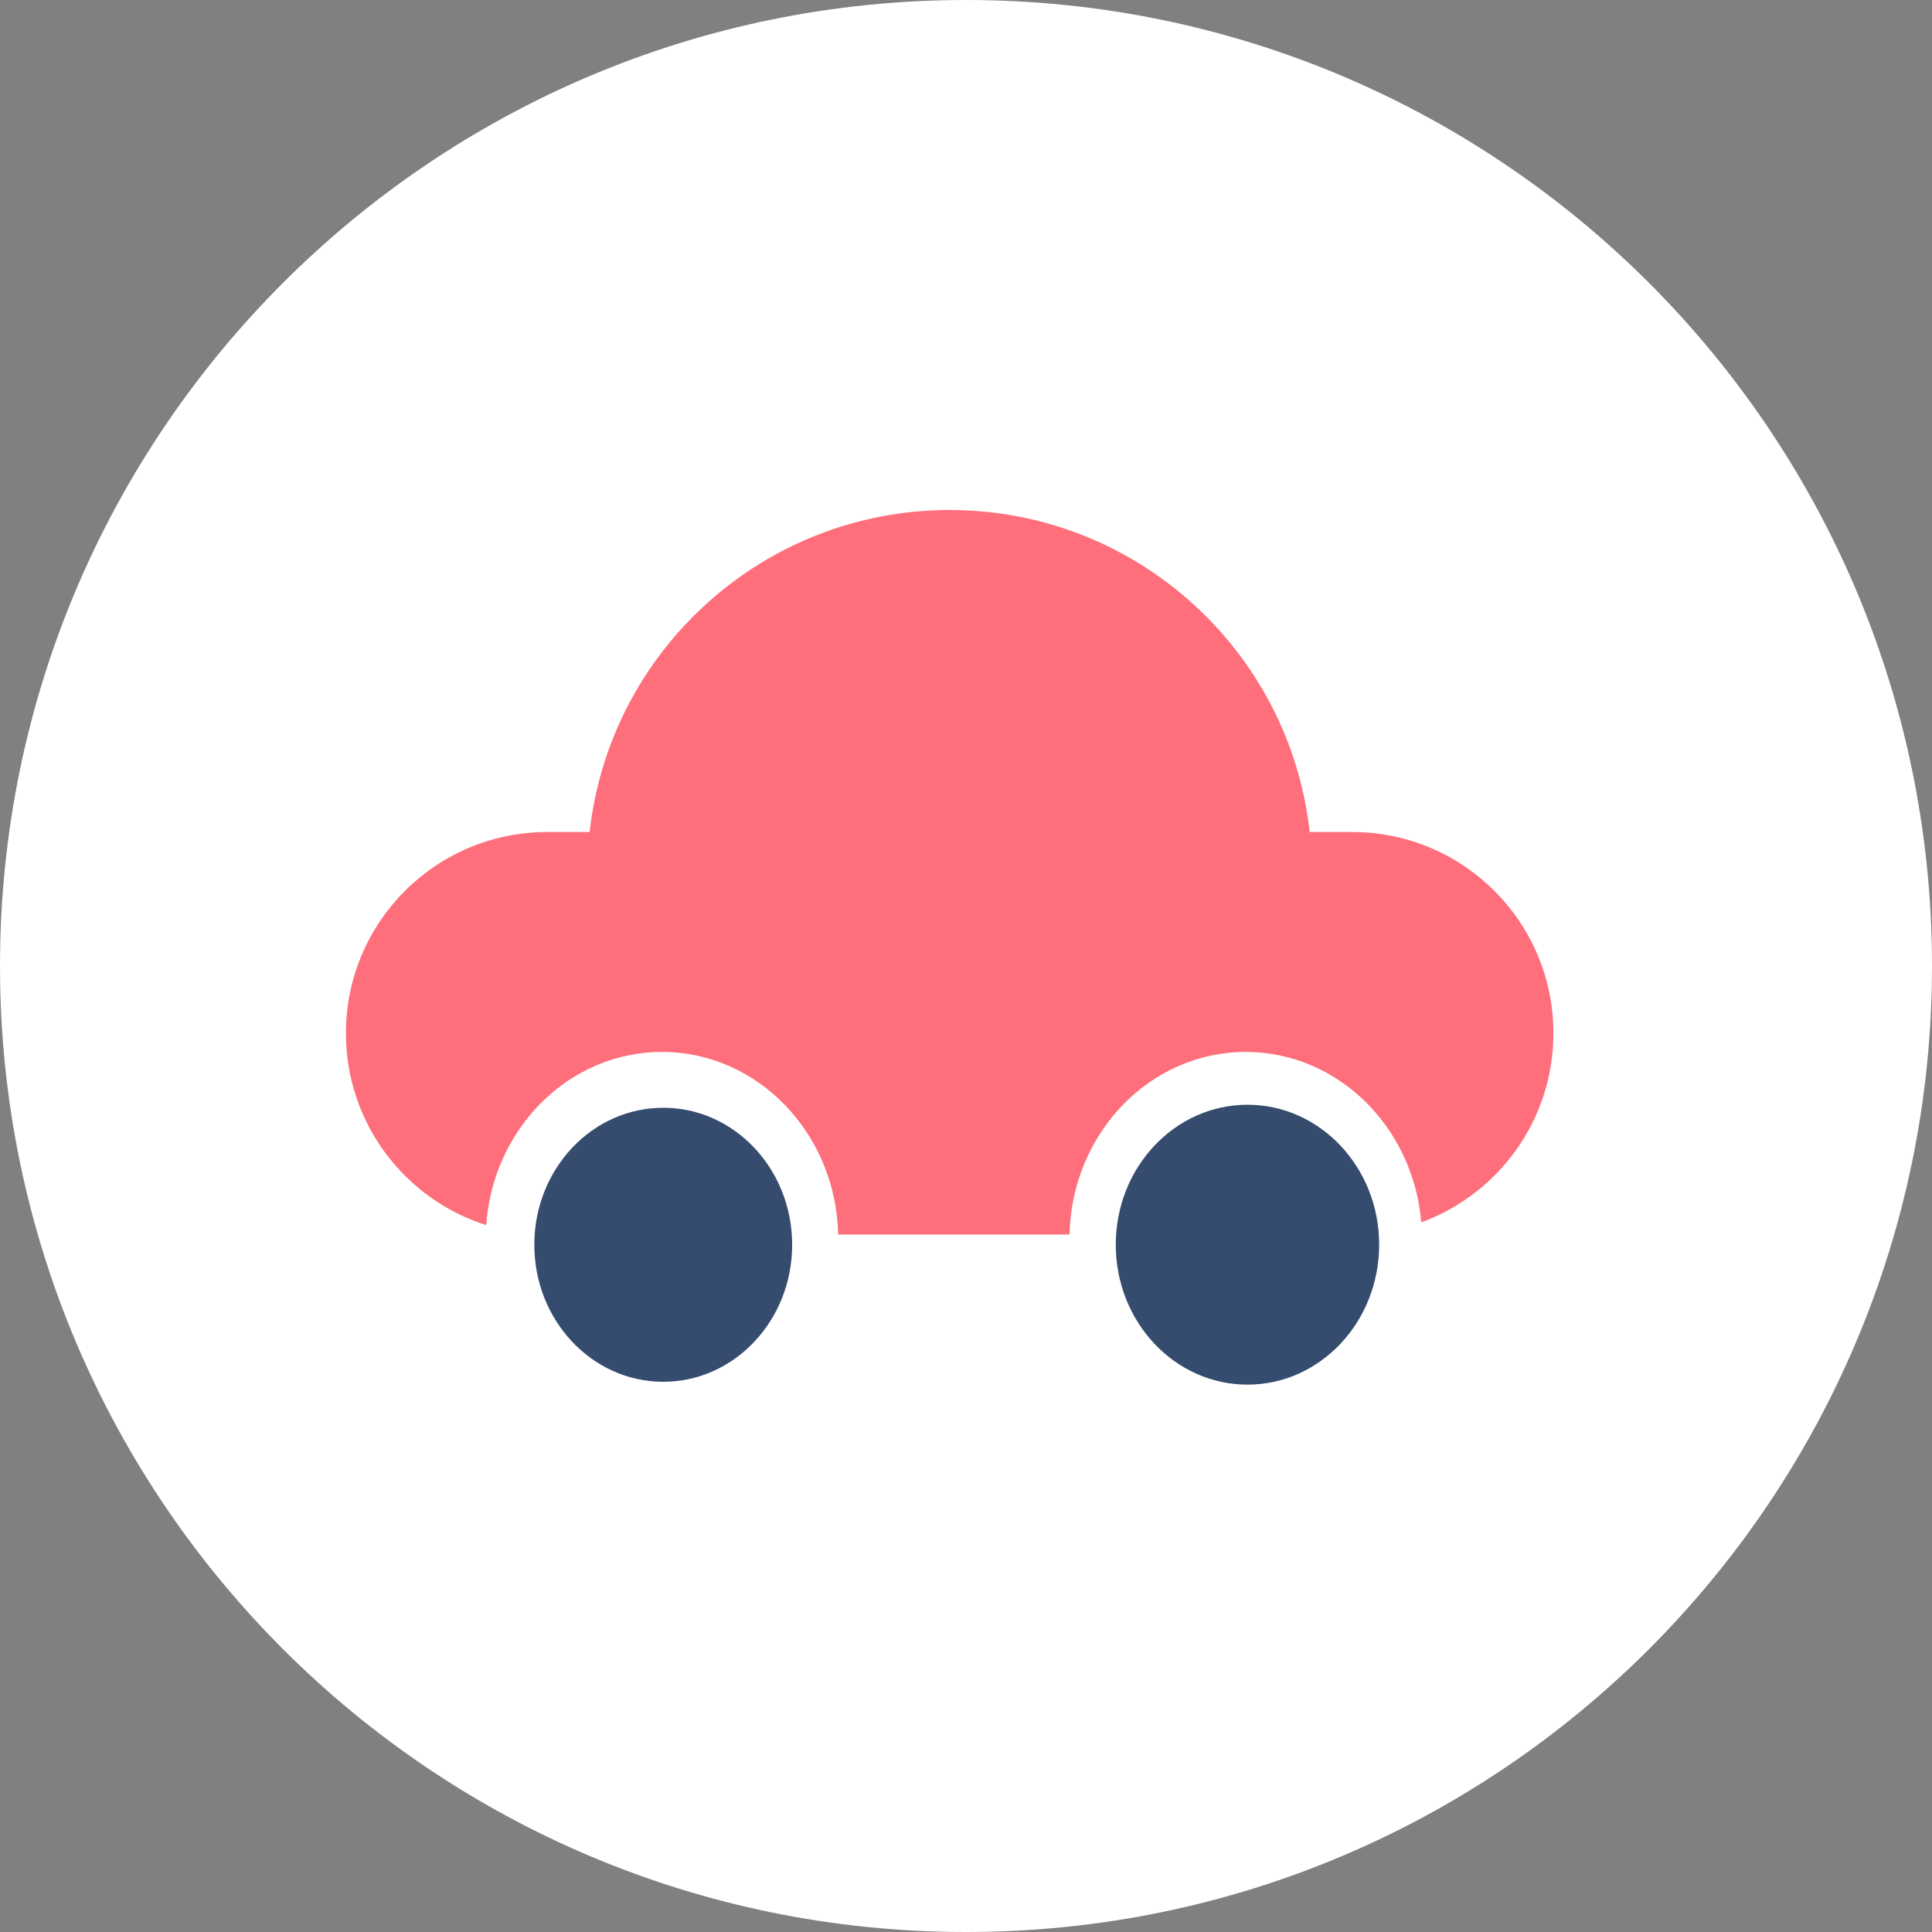 <svg height="48" viewBox="0 0 48 48" width="48" xmlns="http://www.w3.org/2000/svg"><rect x="0" y="0" width="48" height="48" fill="#808080" stroke="none"/><g fill="none" fill-rule="evenodd"><path d="m24 48c13.255 0 24-10.745 24-24s-10.745-24-24-24-24 10.745-24 24 10.745 24 24 24z" fill="#fff"/><g transform="translate(8 12)"><path d="m8.478 22.33c1.769 0 3.203-1.524 3.203-3.404 0-1.88-1.434-3.404-3.203-3.404-1.769 0-3.203 1.524-3.203 3.404 0 1.88 1.434 3.404 3.203 3.404z" fill="#354c6e"/><path d="m3.689 7.513c1.807 0 3.272-1.557 3.272-3.477 0-1.921-1.465-3.477-3.272-3.477-1.807 0-3.272 1.557-3.272 3.477 0 1.921 1.465 3.477 3.272 3.477z" fill="#354c6e" transform="translate(19.304 14.888)"/><path d="m26.807 17.697c-.2-2.373-2.077-4.233-4.362-4.233-2.382 0-4.319 2.02-4.378 4.536h-5.746c-.059-2.516-1.997-4.536-4.378-4.536-2.308 0-4.198 1.896-4.367 4.303-2.021-.641-3.486-2.533-3.486-4.767 0-2.761 2.239-5 5-5h1.055c.497-4.5 4.313-8 8.945-8 4.633 0 8.448 3.5 8.945 8h1.055c2.761 0 5 2.239 5 5 0 2.158-1.367 3.996-3.282 4.697z" fill="#fe6f7b" transform="translate(.504 .671)"/></g></g></svg>
